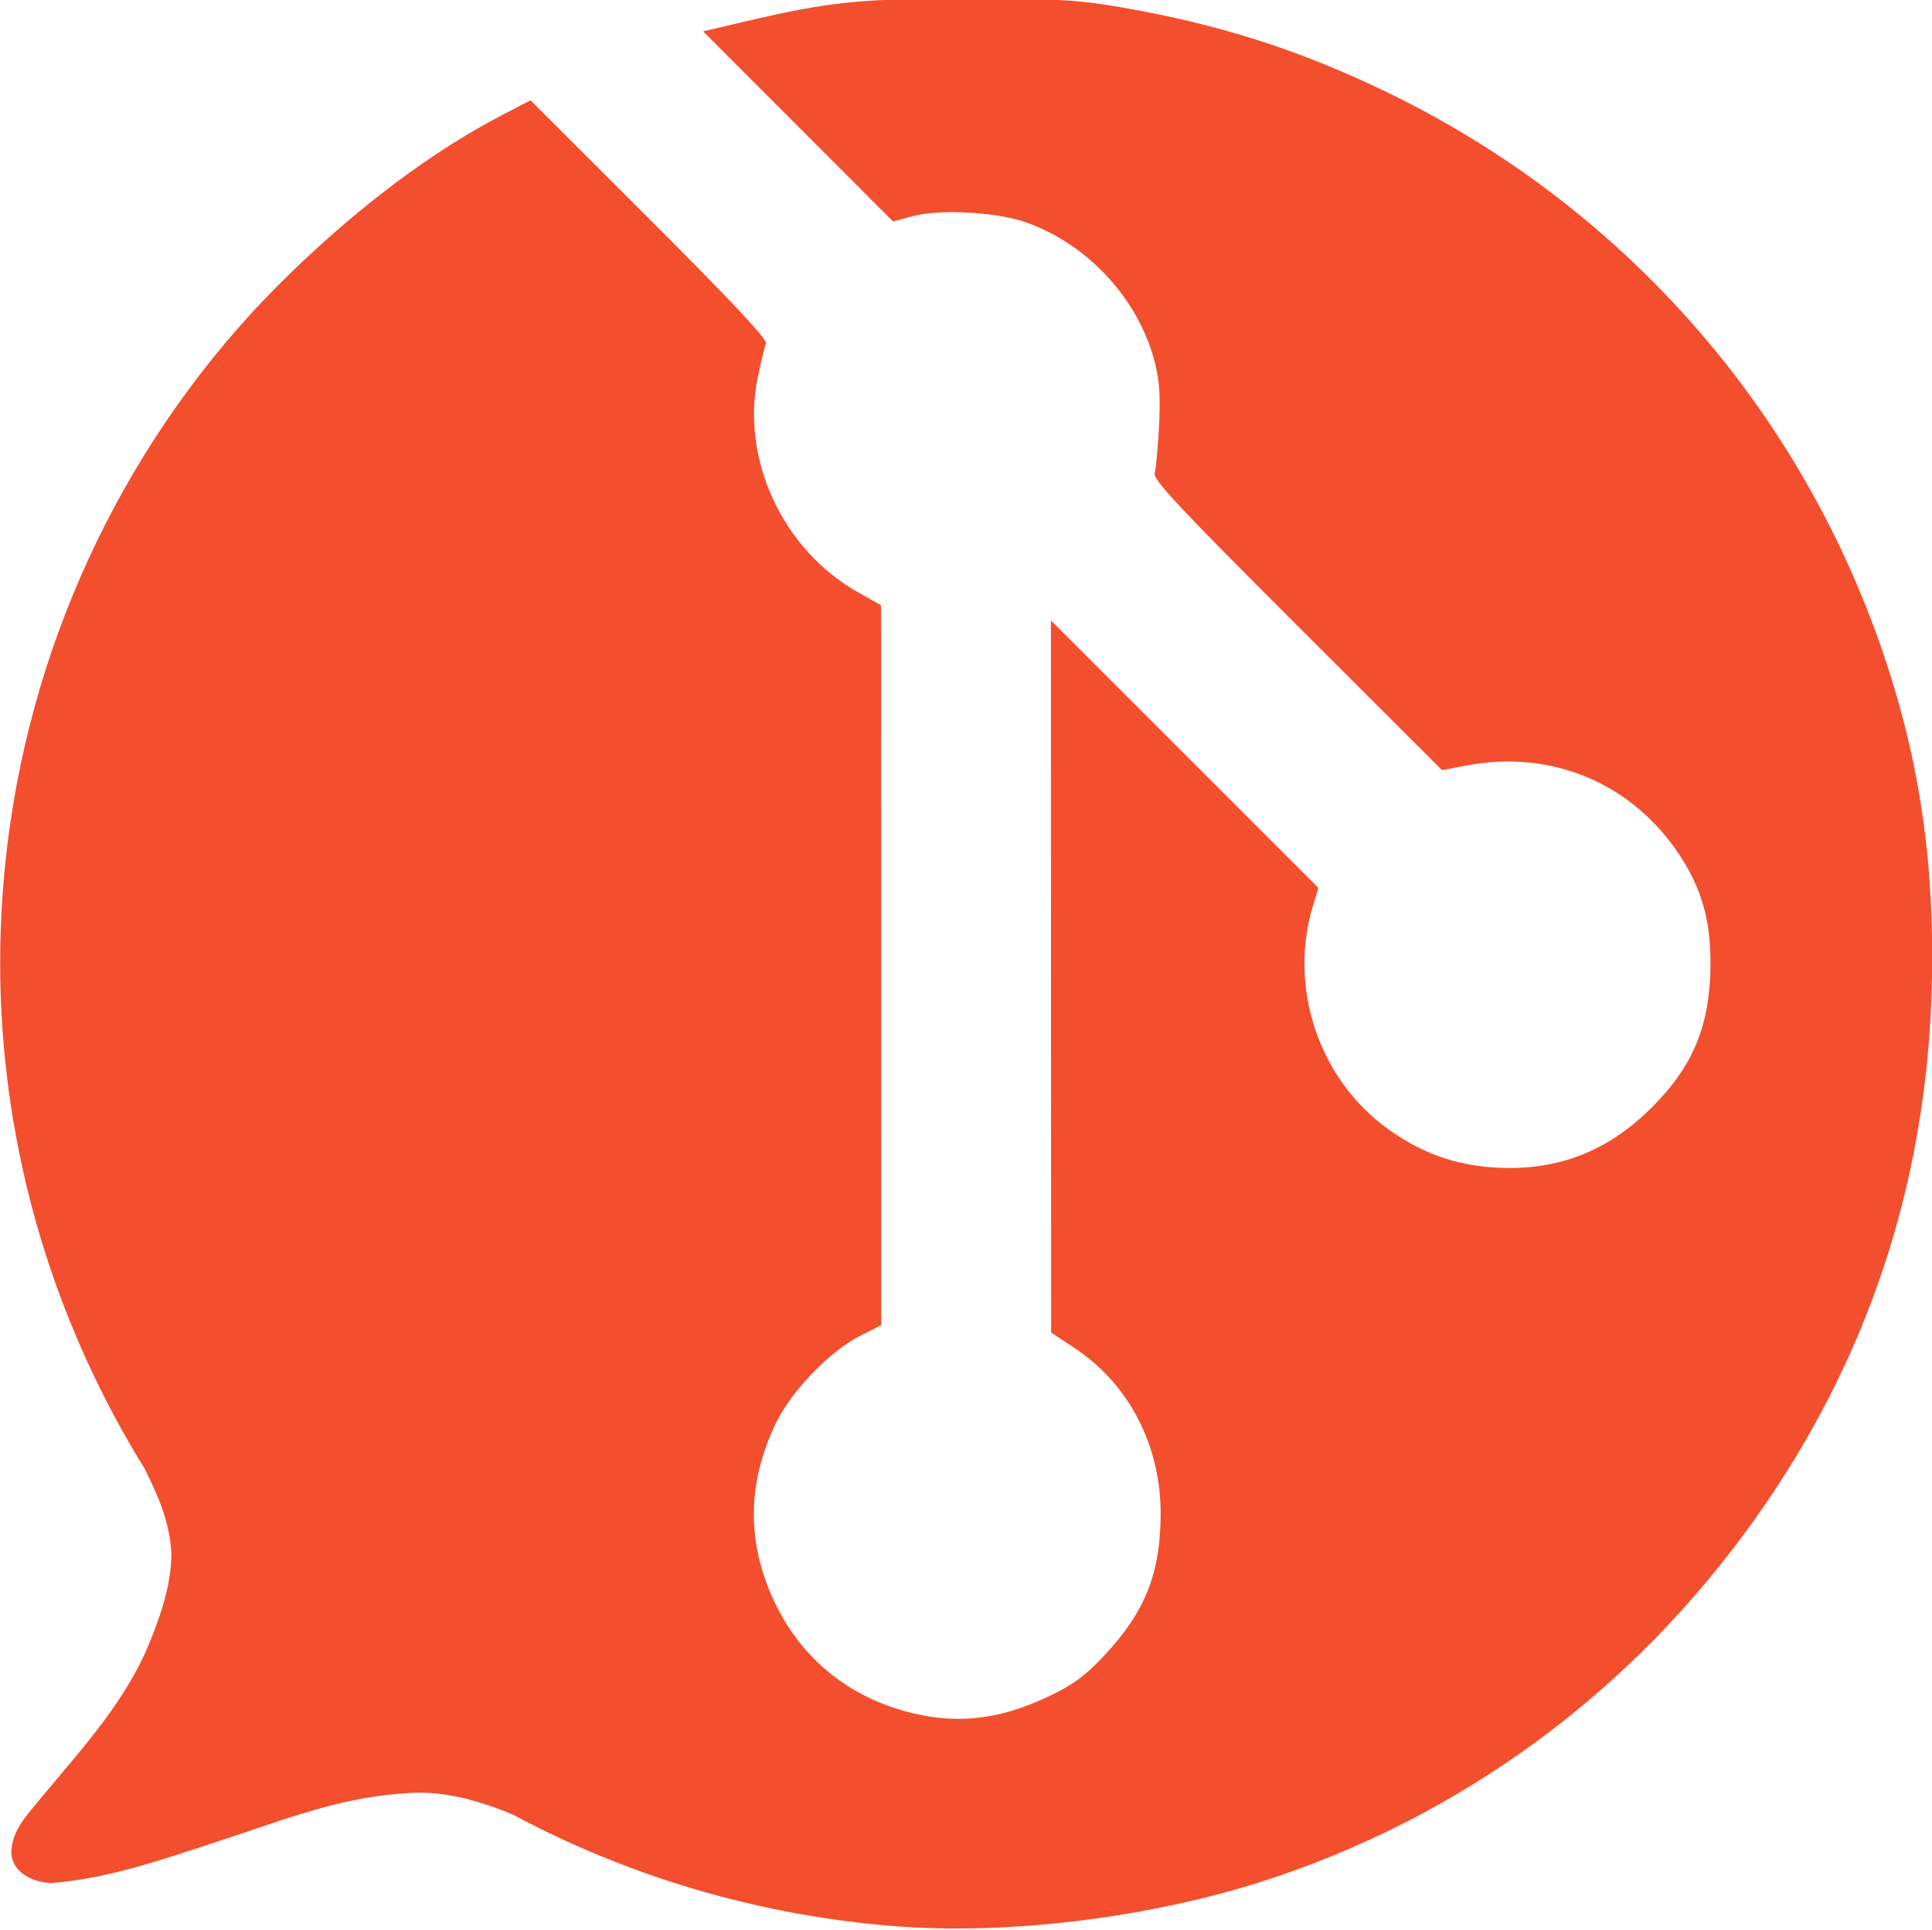 <?xml version="1.0" encoding="UTF-8" standalone="no"?>
<!-- Created with Inkscape (http://www.inkscape.org/) -->

<svg
   xmlns:dc="http://purl.org/dc/elements/1.1/"
   xmlns:cc="http://creativecommons.org/ns#"
   xmlns:rdf="http://www.w3.org/1999/02/22-rdf-syntax-ns#"
   xmlns:svg="http://www.w3.org/2000/svg"
   xmlns="http://www.w3.org/2000/svg"
   xmlns:sodipodi="http://sodipodi.sourceforge.net/DTD/sodipodi-0.dtd"
   xmlns:inkscape="http://www.inkscape.org/namespaces/inkscape"
   version="1.1"
   width="83.979"
   height="83.906"
   id="svg2"
   xml:space="preserve"
   inkscape:version="0.48.5 r10040"
   sodipodi:docname="gitsocial.svg"><sodipodi:namedview
     pagecolor="#ffffff"
     bordercolor="#666666"
     borderopacity="1"
     objecttolerance="10"
     gridtolerance="10"
     guidetolerance="10"
     inkscape:pageopacity="0"
     inkscape:pageshadow="2"
     inkscape:window-width="1301"
     inkscape:window-height="744"
     id="namedview3350"
     showgrid="false"
     showguides="true"
     inkscape:guide-bbox="true"
     inkscape:zoom="3.9462616"
     inkscape:cx="37.945736"
     inkscape:cy="40.011184"
     inkscape:window-x="65"
     inkscape:window-y="24"
     inkscape:window-maximized="1"
     inkscape:current-layer="svg2"
     fit-margin-top="0"
     fit-margin-left="0"
     fit-margin-right="0"
     fit-margin-bottom="0" /><defs
     id="defs6"><clipPath
       id="clipPath18"><path
         d="m 0.06,91.886 91.828,0 0,-91.886 -91.828,0 0,91.886 z"
         id="path20"
         inkscape:connector-curvature="0" /></clipPath><clipPath
       id="clipPath24"><path
         d="M 0,0 92,0 92,92 0,92 0,0 Z"
         id="path26"
         inkscape:connector-curvature="0" /></clipPath></defs><g
     style="fill:#000000"
     id="g12"
     transform="matrix(1.25,0,0,-1.25,-16.386,105.389)" /><path
     style="fill:#f34f2f;fill-opacity:1;stroke:none"
     d="m 42.153,-0.061 c -4.747,-0.006 -6.093,0.131 -9.811,1.006 l -1.781,0.42 4.129,4.131 4.129,4.133 0.848,-0.23 c 1.181,-0.32 3.664,-0.182 4.945,0.273 2.689,0.955 4.884,3.344 5.584,6.078 0.204,0.798 0.25,1.479 0.184,2.779 -0.048,0.947 -0.134,1.869 -0.189,2.049 -0.082,0.267 1.063,1.492 6.193,6.617 l 6.297,6.289 1.102,-0.207 c 3.706,-0.699 7.226,0.809 9.27,3.971 0.918,1.42 1.299,2.776 1.297,4.607 -0.004,2.675 -0.721,4.454 -2.525,6.268 -1.935,1.944 -4.13,2.795 -6.812,2.639 -1.746,-0.101 -3.201,-0.619 -4.654,-1.656 -3.012,-2.15 -4.37,-6.149 -3.293,-9.709 l 0.242,-0.795 -5.814,-5.816 -5.814,-5.814 0.004,15.482 0.006,15.482 0.994,0.656 c 2.386,1.572 3.776,4.247 3.766,7.25 -0.009,2.574 -0.68,4.251 -2.463,6.148 -0.823,0.875 -1.342,1.258 -2.377,1.752 -2.096,1 -3.894,1.228 -5.91,0.75 -2.767,-0.656 -4.888,-2.375 -6.072,-4.922 -1.187,-2.554 -1.146,-5.159 0.125,-7.748 0.671,-1.367 2.311,-3.063 3.611,-3.73 l 0.941,-0.482 -0.004,-15.648 -0.004,-15.646 -1.014,-0.574 c -3.261,-1.846 -5.088,-5.775 -4.344,-9.34 0.141,-0.676 0.301,-1.339 0.355,-1.475 0.068,-0.169 -1.506,-1.847 -5.068,-5.406 l -5.166,-5.162 -1.258,0.656 c -2.991,1.557 -6.148,3.917 -9.197,6.877 C 6.094,18.206 1.788,26.655 0.458,35.716 -1.041,45.927 1.275,55.762 6.288,63.859 c 0.589,1.171 1.107,2.376 1.162,3.703 -0.009,1.284 -0.419,2.534 -0.893,3.715 -1.016,2.605 -2.94,4.686 -4.701,6.805 -0.601,0.754 -1.434,1.537 -1.354,2.586 0.111,0.803 0.992,1.177 1.715,1.203 2.373,-0.181 4.644,-0.955 6.891,-1.691 2.749,-0.875 5.472,-2.02 8.383,-2.201 1.561,-0.172 3.112,0.24 4.553,0.812 0.083,0.035 0.166,0.069 0.248,0.104 4.942,2.641 10.5,4.346 16.471,4.84 5.199,0.43 11.659,-0.404 16.826,-2.172 8.64,-2.956 15.98,-8.581 21.205,-16.252 4.56,-6.695 6.951,-14.151 7.174,-22.365 0.153,-5.658 -0.602,-10.45 -2.436,-15.467 -3.761,-10.289 -11.316,-18.648 -21.191,-23.445 -3.815,-1.853 -7.339,-2.981 -11.633,-3.721 -1.84,-0.317 -2.732,-0.368 -6.555,-0.373 z"
     id="path3045"
     inkscape:connector-curvature="0" /></svg>